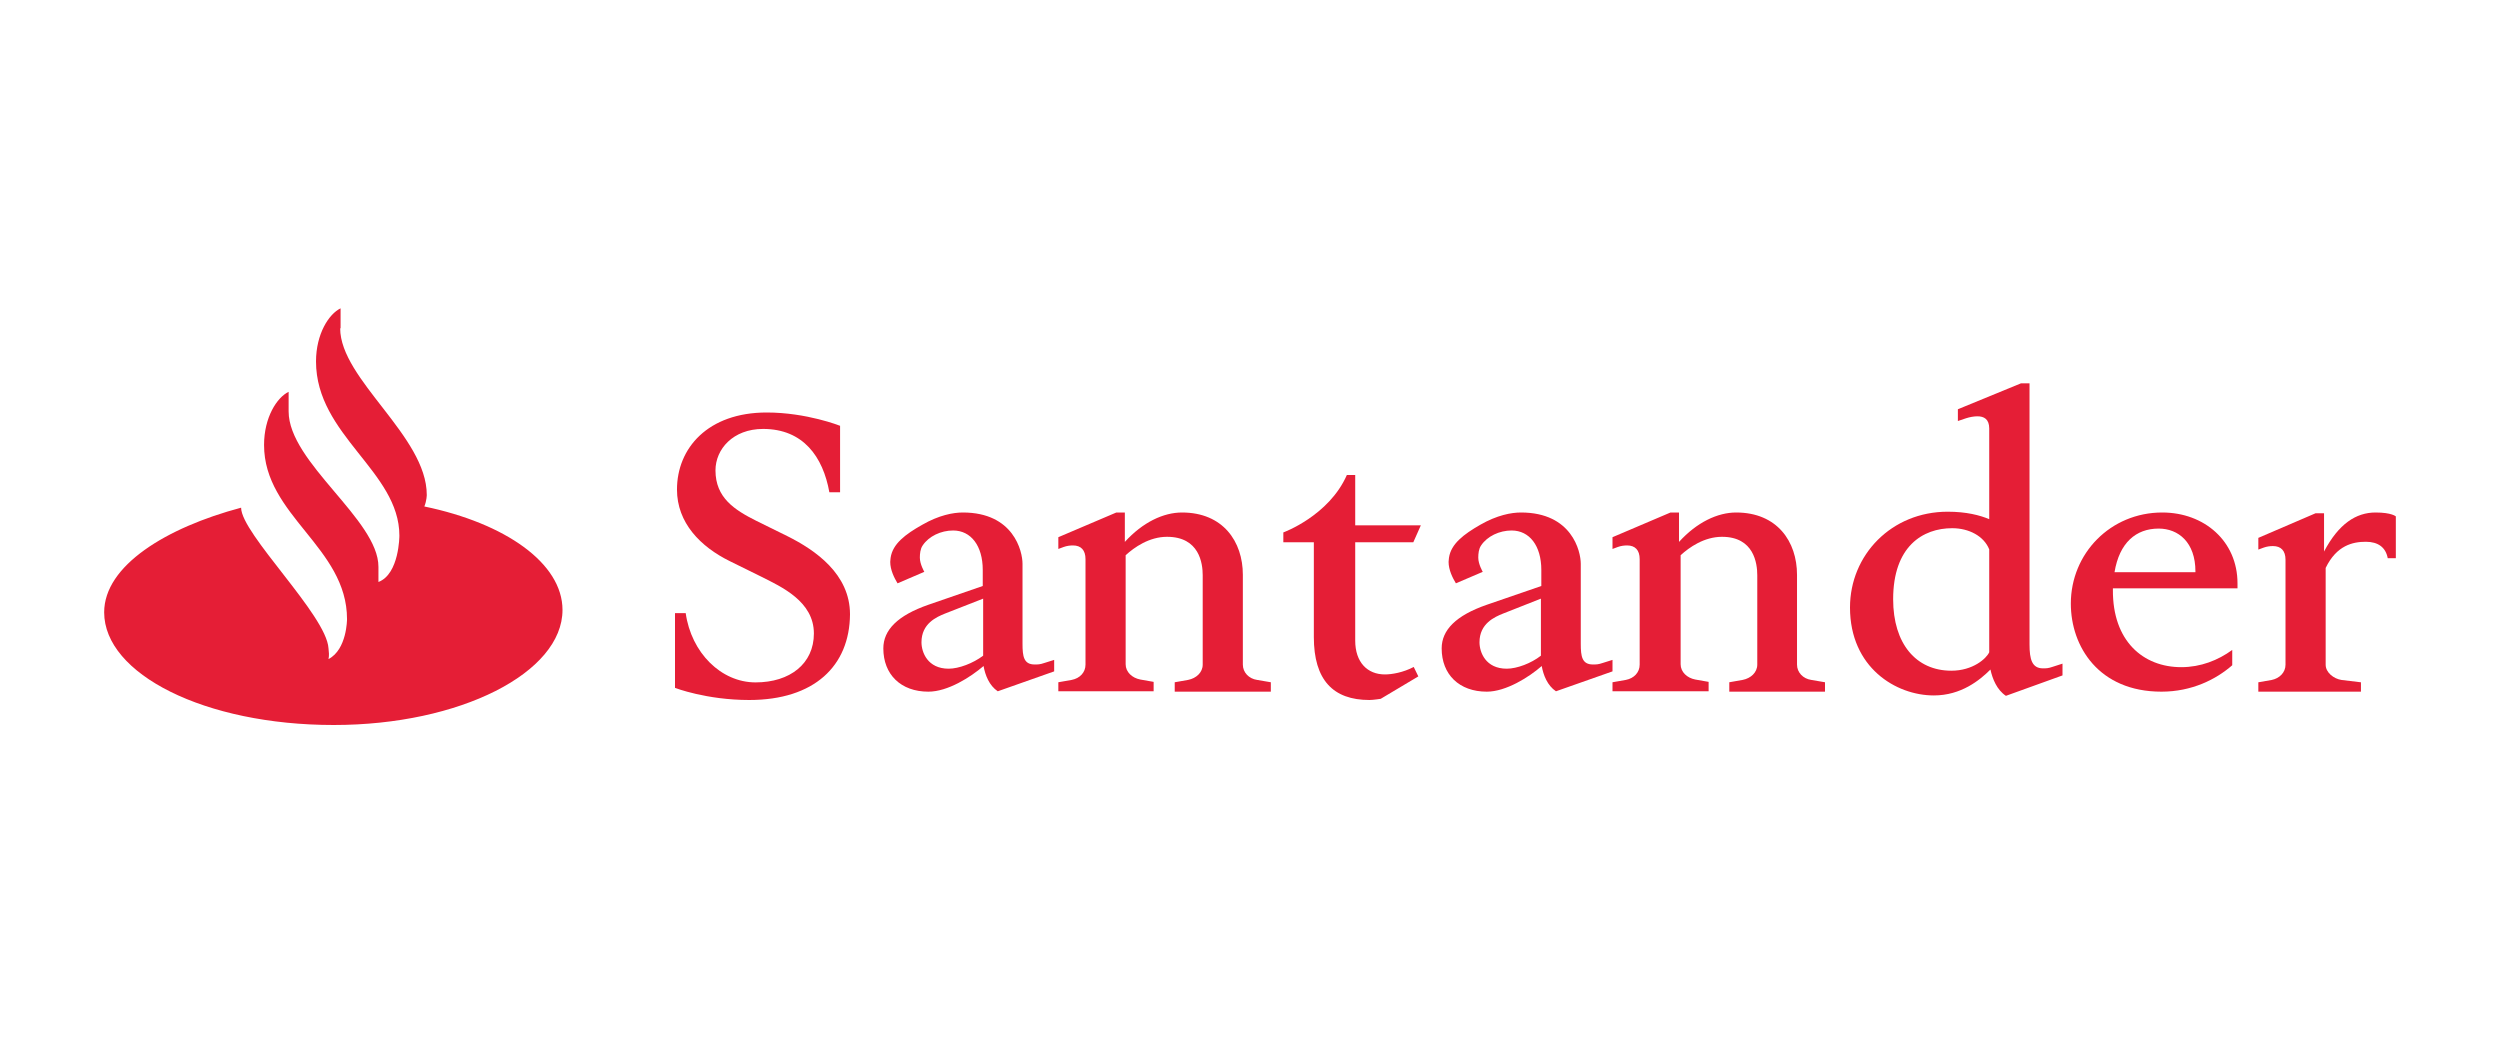 <?xml version="1.0" encoding="UTF-8"?>
<svg width="600px" height="250px" viewBox="0 0 600 250" version="1.1" xmlns="http://www.w3.org/2000/svg" xmlns:xlink="http://www.w3.org/1999/xlink">
    <!-- Generator: Sketch 50.1 (55044) - http://www.bohemiancoding.com/sketch -->
    <title>SANB</title>
    <desc>Created with Sketch.</desc>
    <defs></defs>
    <g id="SANB" stroke="none" stroke-width="1" fill="none" fill-rule="evenodd">
        <g id="Grid-Logo" opacity="0.4" transform="translate(1, 0)"></g>
        <g id="SANB11" transform="translate(25, 74)" fill="#E51E36" fill-rule="nonzero">
            <path d="M56.643,4.794 C56.643,17.066 77.425,30.681 77.425,44.775 C77.425,44.775 77.425,46.117 76.845,47.555 C96.274,51.582 110,61.17 110,72.387 C110,87.44 85.448,100 55.097,100 C24.069,100 0,87.728 0,72.963 C0,61.745 14.886,52.637 32.865,47.843 C32.865,54.075 53.357,73.634 53.84,81.592 C53.937,82.454 54.033,83.317 53.84,84.18 C58.286,81.879 58.286,74.593 58.286,74.593 C58.286,57.335 38.374,49.76 38.374,32.79 C38.374,26.174 41.467,21.381 44.271,20.038 L44.271,24.736 C44.271,37.009 65.826,50.719 65.826,62.033 L65.826,65.676 C70.852,63.758 70.852,54.554 70.852,54.554 C70.852,39.118 50.844,30.489 50.844,12.752 C50.844,6.136 53.937,1.342 56.74,0 L56.74,4.794 L56.643,4.794 Z" id="Shape"></path>
            <path d="M154.81,94 C144.524,94 137,91.09 137,91.09 L137,73.159 L139.571,73.159 C140.905,82.641 148.048,89.776 156.333,89.776 C164.619,89.776 170.333,85.269 170.333,78.041 C170.333,70.343 162.619,66.869 157.571,64.335 L150.143,60.673 C143.095,57.2 137.476,51.473 137.476,43.494 C137.476,33.543 144.905,25 159,25 C168.619,25 176.619,28.192 176.619,28.192 L176.619,44.151 L174.048,44.151 C172.524,35.608 167.762,28.943 158.143,28.943 C150.905,28.943 146.714,33.824 146.714,38.894 C146.714,45.465 151.286,48.376 156.524,51.004 L163.952,54.665 C170.714,58.045 179,63.771 179,73.441 C178.905,85.833 170.429,94 154.81,94" id="Shape"></path>
            <path d="M201.803,73.256 C199.758,74.083 196.154,75.645 196.154,80.147 C196.154,82.536 197.615,86.487 202.679,86.487 C205.114,86.487 208.523,85.201 210.957,83.363 L210.957,69.673 L201.803,73.256 Z M197.81,92 C191.188,92 187,87.865 187,81.618 C187,77.207 190.409,73.716 197.81,71.143 L210.86,66.641 L210.86,62.782 C210.86,56.994 208.036,53.318 203.751,53.318 C200.829,53.318 197.907,54.697 196.447,56.902 C195.862,57.729 195.765,58.923 195.765,59.842 C195.765,61.404 196.836,63.241 196.836,63.241 L190.409,65.998 C189.629,64.712 188.656,62.782 188.656,60.853 C188.656,60.485 188.753,60.118 188.753,59.842 C189.24,56.534 192.259,54.237 196.349,51.94 C200.342,49.643 203.751,49 206.088,49 C218.261,49 220.404,58.28 220.404,61.312 L220.404,80.515 C220.404,83.547 220.696,85.476 223.325,85.476 C224.105,85.476 224.591,85.476 225.663,85.109 L228,84.374 L228,87.13 L214.463,91.908 C212.418,90.53 211.444,88.049 211.055,85.844 C207.938,88.509 202.485,92 197.81,92 Z" id="Shape"></path>
            <path d="M229,92 L229,89.742 L232.212,89.177 C234.158,88.801 235.521,87.389 235.521,85.508 L235.521,60.197 C235.521,58.033 234.45,56.904 232.504,56.904 C231.823,56.904 231.044,56.998 230.265,57.28 L229,57.751 L229,54.928 L242.918,49 L244.962,49 L244.962,56.057 C249.244,51.352 254.208,49 258.685,49 C268.515,49 273.284,55.963 273.284,63.961 L273.284,85.508 C273.284,87.389 274.744,88.895 276.691,89.177 L280,89.742 L280,92 L256.933,92 L256.933,89.742 L260.145,89.177 C262.092,88.801 263.649,87.389 263.649,85.508 L263.649,64.055 C263.649,61.232 262.87,54.834 255.084,54.834 C250.802,54.834 247.2,57.374 245.156,59.256 L245.156,85.414 C245.156,87.295 246.714,88.707 248.66,89.083 L251.872,89.648 L251.872,91.906 L229,91.906 L229,92 Z" id="Shape"></path>
            <path d="M314.195,56.143 L300.252,56.143 L300.252,79.745 C300.252,84.937 303.161,87.864 307.374,87.864 C309.079,87.864 311.787,87.392 314.295,86.07 L315.398,88.336 L306.371,93.717 C306.371,93.717 304.565,94 303.663,94 C294.936,94 290.322,89.185 290.322,78.895 L290.322,56.143 L283,56.143 L283,53.783 C283,53.783 293.933,49.818 298.246,40 L300.252,40 L300.252,52.084 L316,52.084 L314.195,56.143 Z" id="Shape"></path>
            <path d="M335.74,73.256 C333.69,74.083 330.079,75.645 330.079,80.147 C330.079,82.536 331.543,86.487 336.619,86.487 C339.06,86.487 342.476,85.201 344.819,83.363 L344.819,69.673 L335.74,73.256 Z M331.836,92 C325.198,92 321,87.865 321,81.618 C321,77.207 324.417,73.716 331.836,71.143 L344.917,66.641 L344.917,62.782 C344.917,56.994 342.086,53.318 337.79,53.318 C334.862,53.318 331.933,54.697 330.469,56.902 C329.883,57.729 329.786,58.923 329.786,59.842 C329.786,61.404 330.86,63.241 330.86,63.241 L324.417,65.998 C323.636,64.712 322.66,62.782 322.66,60.853 C322.66,60.485 322.757,60.118 322.757,59.842 C323.245,56.534 326.271,54.237 330.274,51.94 C334.276,49.643 337.693,49 340.036,49 C352.238,49 354.386,58.28 354.386,61.312 L354.386,80.515 C354.386,83.547 354.679,85.476 357.314,85.476 C358.095,85.476 358.583,85.476 359.657,85.109 L362,84.374 L362,87.13 L348.431,91.908 C346.381,90.53 345.405,88.049 345.014,85.844 C341.988,88.509 336.424,92 331.836,92 Z" id="Shape"></path>
            <path d="M362,92 L362,89.742 L365.212,89.177 C367.158,88.801 368.521,87.389 368.521,85.508 L368.521,60.197 C368.521,58.033 367.45,56.904 365.504,56.904 C364.823,56.904 364.044,56.998 363.265,57.28 L362,57.751 L362,54.928 L375.918,49 L377.962,49 L377.962,56.057 C382.244,51.352 387.208,49 391.685,49 C401.515,49 406.284,55.963 406.284,63.961 L406.284,85.508 C406.284,87.389 407.744,88.895 409.691,89.177 L413,89.742 L413,92 L390.031,92 L390.031,89.742 L393.242,89.177 C395.189,88.801 396.746,87.389 396.746,85.508 L396.746,64.055 C396.746,61.232 395.968,54.834 388.279,54.834 C383.996,54.834 380.395,57.374 378.351,59.256 L378.351,85.414 C378.351,87.295 379.908,88.707 381.855,89.083 L385.067,89.648 L385.067,91.906 L362,91.906 L362,92 Z" id="Shape"></path>
            <path d="M443.523,52.768 C436.489,52.768 429.356,57.102 429.356,69.822 C429.356,80.469 434.828,86.97 443.328,86.97 C448.506,86.97 451.73,84.049 452.414,82.541 L452.414,57.856 C451.144,54.652 447.529,52.768 443.523,52.768 M439.126,92.906 C430.04,92.906 419,86.216 419,71.8 C419,59.175 428.966,48.81 442.448,48.81 C446.943,48.81 450.167,49.658 452.414,50.601 L452.414,28.835 C452.414,26.574 451.144,25.915 449.58,25.915 C448.701,25.915 447.724,26.103 446.845,26.386 L444.891,27.045 L444.891,24.219 L460.034,18 L462.086,18 L462.086,80.657 C462.086,84.237 462.672,86.405 465.31,86.405 C466.092,86.405 466.58,86.405 467.655,86.028 L470,85.274 L470,88.101 L456.42,93 C454.27,91.587 453.195,88.948 452.707,86.687 C450.167,89.231 445.672,92.906 439.126,92.906" id="Shape"></path>
            <path d="M501.903,63.333 L501.903,63.15 C501.903,56.167 497.825,52.859 493.068,52.859 C487.631,52.859 483.65,56.259 482.485,63.333 L501.903,63.333 Z M482.097,67.1 L482.097,67.56 C482,79.872 489.379,86.12 498.505,86.12 C503.165,86.12 507.34,84.466 510.738,81.985 L510.738,85.66 C506.854,89.06 501.029,92 493.748,92 C478.699,92 472,81.158 472,70.868 C472,58.831 481.515,49 493.942,49 C504.039,49 512,55.891 512,65.998 L512,67.192 L482.097,67.192 L482.097,67.1 Z" id="Shape"></path>
            <path d="M517,92 L517,89.752 L520.212,89.19 C522.062,88.815 523.522,87.41 523.522,85.536 L523.522,60.336 C523.522,58.181 522.451,57.057 520.504,57.057 C519.823,57.057 519.044,57.15 518.265,57.431 L517,57.9 L517,55.089 L530.726,49.187 L532.77,49.187 L532.77,58.368 C536.274,51.717 540.46,49 545.133,49 C549.027,49 550,49.937 550,49.937 L550,59.961 L548.053,59.961 C547.566,57.338 545.717,56.026 542.796,56.026 C539.681,56.026 535.788,56.869 533.159,62.303 L533.159,85.536 C533.159,87.41 535.106,88.908 536.956,89.19 L541.628,89.752 L541.628,92 L517,92 Z" id="Shape"></path>
        </g>
    </g>
</svg>